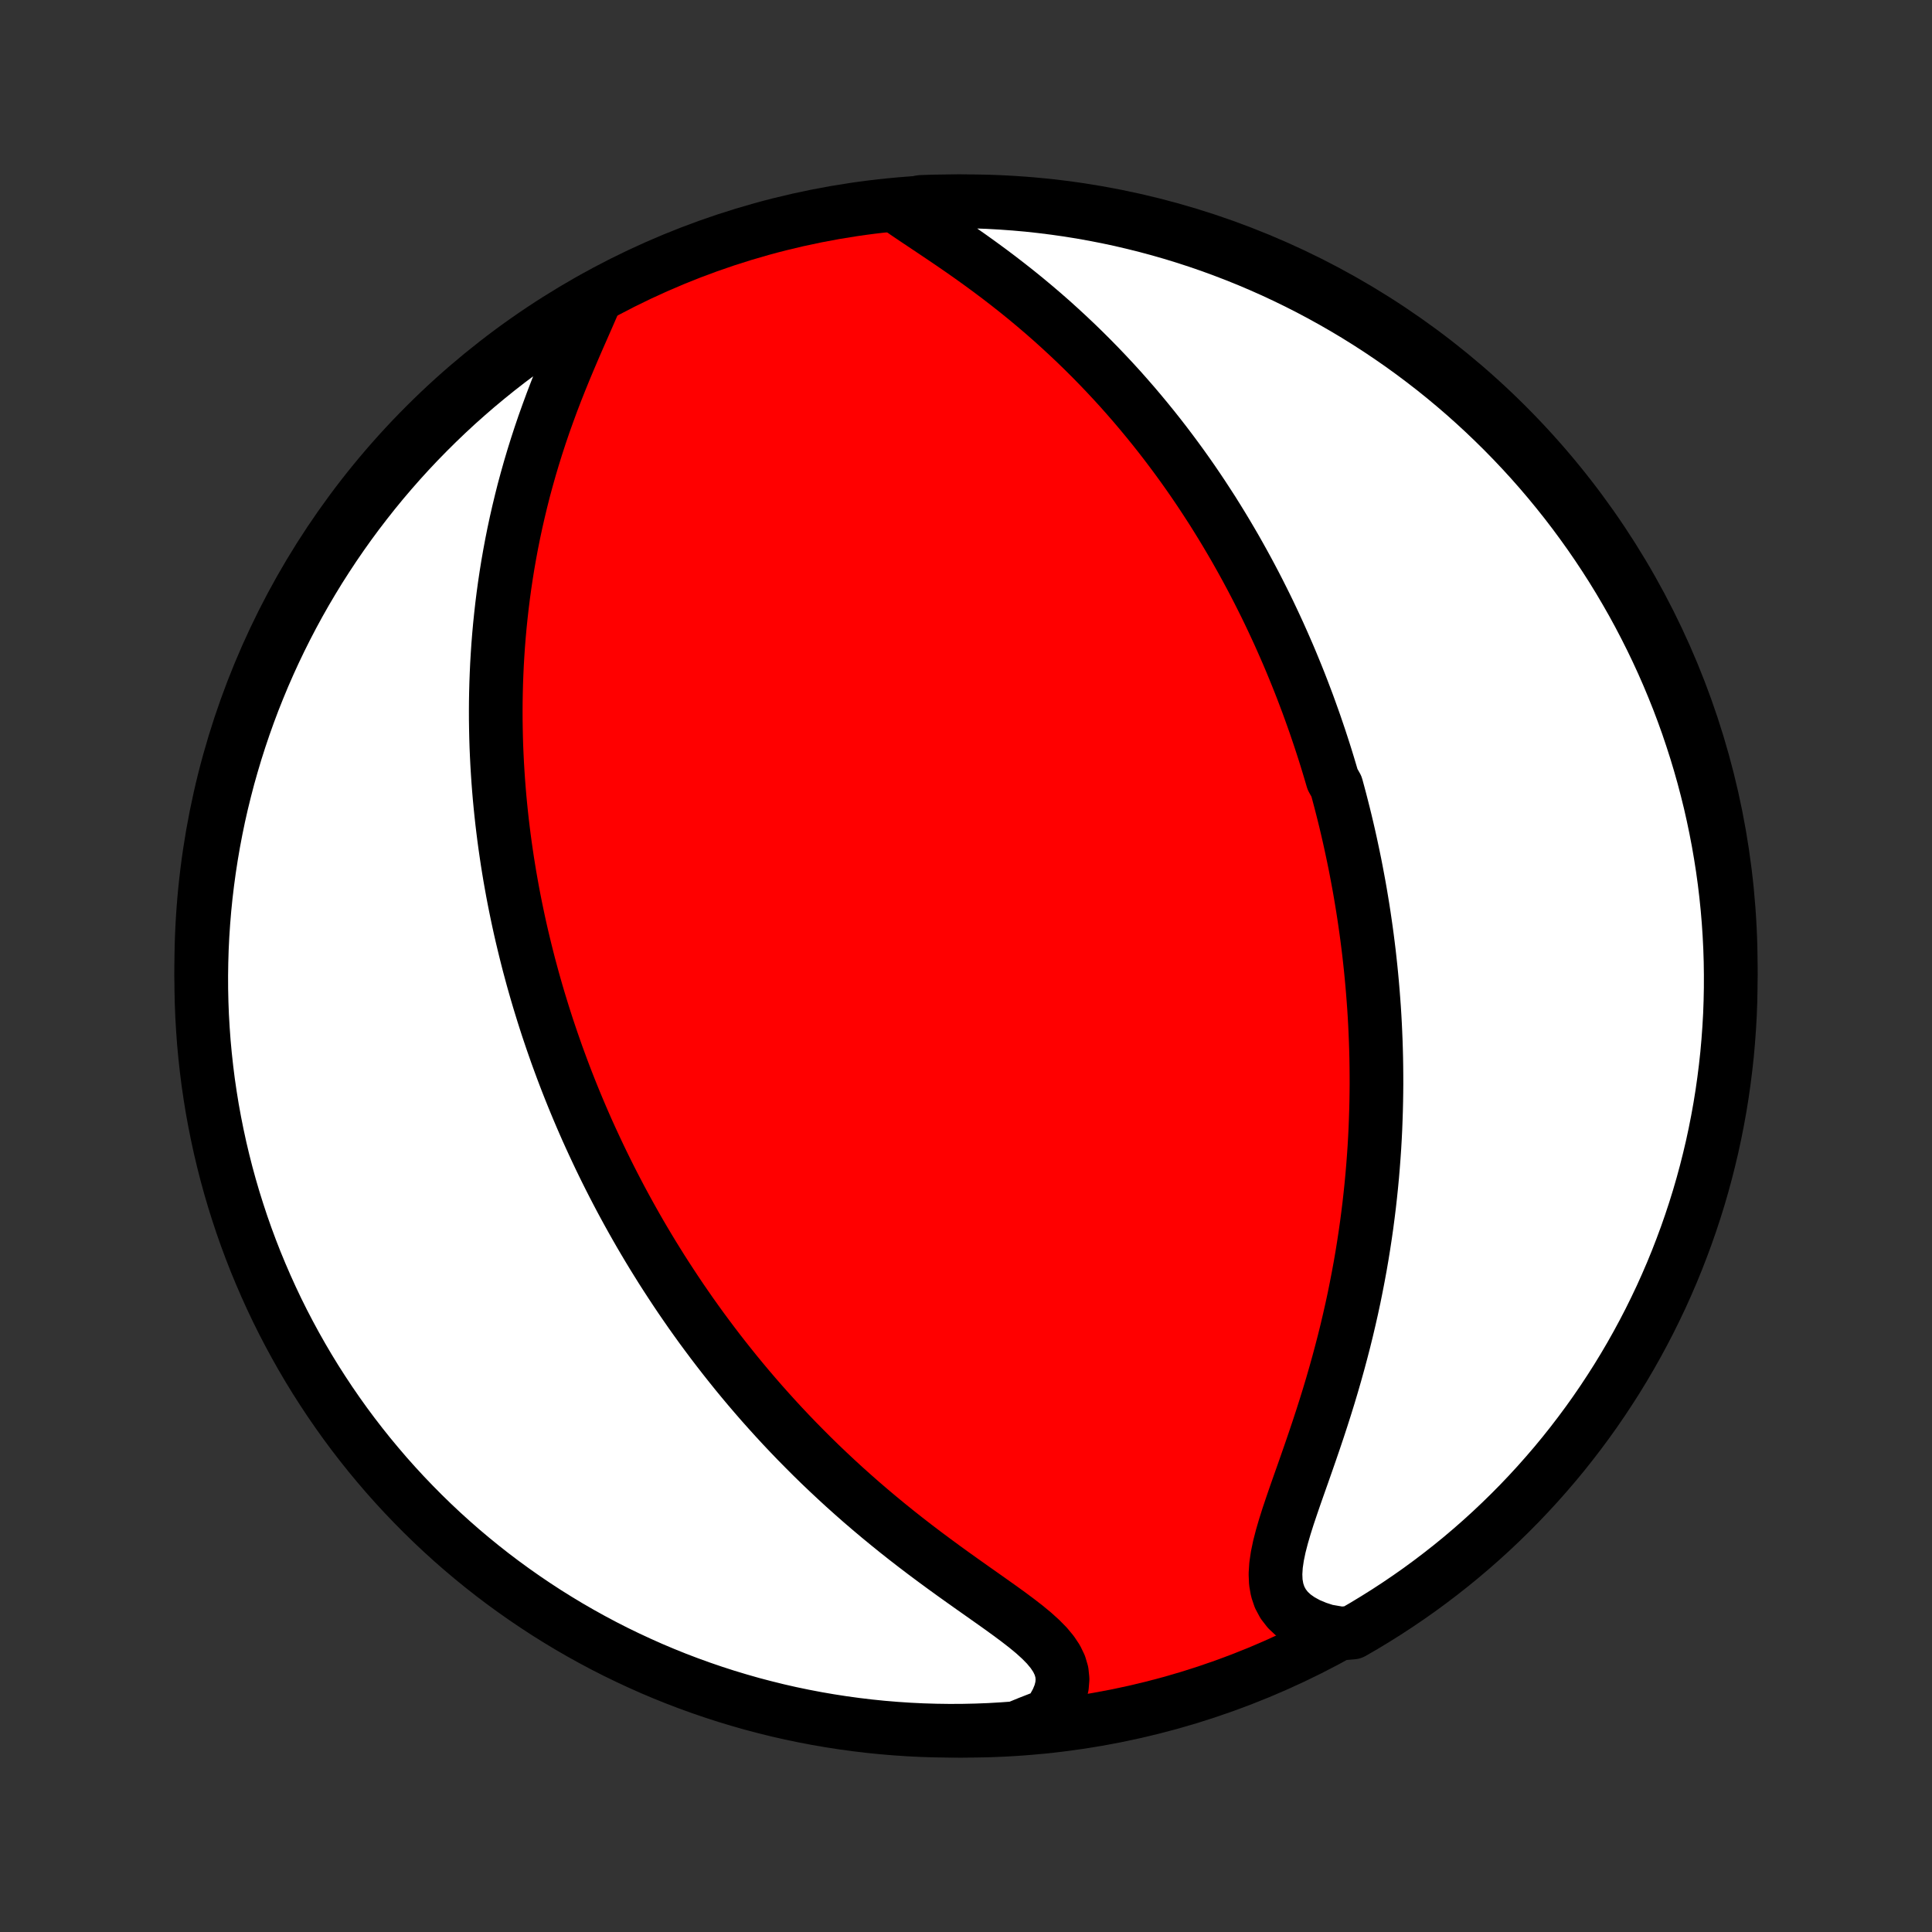 <?xml version="1.0" encoding="utf-8" standalone="no"?>
<!DOCTYPE svg PUBLIC "-//W3C//DTD SVG 1.1//EN"
  "http://www.w3.org/Graphics/SVG/1.1/DTD/svg11.dtd">
<!-- Created with matplotlib (http://matplotlib.org/) -->
<svg height="72pt" version="1.1" viewBox="0 0 72 72" width="72pt" xmlns="http://www.w3.org/2000/svg" xmlns:xlink="http://www.w3.org/1999/xlink">
 <rect x="0" y="0" width="72" height="72" fill="#333333" stroke="none"/>
 <defs>
  <style type="text/css">
*{stroke-linecap:butt;stroke-linejoin:round;}
  </style>
 </defs>
 <g id="figure_1">
  <g id="patch_1">
   <path d="
M0 72
L72 72
L72 0
L0 0
z
" style="fill:none;"/>
  </g>
  <g id="axes_1">
   <g id="PatchCollection_1">
    <defs>
     <path d="
M36 -7.5
C43.558 -7.5 50.808 -10.503 56.153 -15.848
C61.497 -21.192 64.5 -28.442 64.5 -36
C64.5 -43.558 61.497 -50.808 56.153 -56.153
C50.808 -61.497 43.558 -64.5 36 -64.5
C28.442 -64.5 21.192 -61.497 15.848 -56.153
C10.503 -50.808 7.5 -43.558 7.5 -36
C7.5 -28.442 10.503 -21.192 15.848 -15.848
C21.192 -10.503 28.442 -7.5 36 -7.5
z
" id="C0_0_a811fe30f3"/>
     <path d="
M33.437 -64.296
L33.754 -64.076
L34.085 -63.852
L34.425 -63.625
L34.771 -63.394
L35.121 -63.159
L35.474 -62.92
L35.828 -62.676
L36.181 -62.428
L36.532 -62.176
L36.88 -61.921
L37.226 -61.661
L37.567 -61.398
L37.903 -61.133
L38.235 -60.864
L38.561 -60.592
L38.882 -60.318
L39.197 -60.042
L39.506 -59.763
L39.809 -59.483
L40.106 -59.202
L40.397 -58.919
L40.682 -58.635
L40.961 -58.35
L41.233 -58.065
L41.5 -57.779
L41.761 -57.493
L42.015 -57.206
L42.264 -56.92
L42.507 -56.633
L42.744 -56.347
L42.976 -56.061
L43.203 -55.775
L43.424 -55.49
L43.639 -55.206
L43.85 -54.922
L44.056 -54.639
L44.257 -54.356
L44.453 -54.075
L44.644 -53.794
L44.831 -53.514
L45.013 -53.235
L45.192 -52.958
L45.365 -52.681
L45.535 -52.405
L45.701 -52.13
L45.863 -51.856
L46.022 -51.583
L46.176 -51.311
L46.327 -51.04
L46.475 -50.77
L46.619 -50.501
L46.76 -50.233
L46.898 -49.965
L47.032 -49.699
L47.164 -49.434
L47.293 -49.169
L47.418 -48.905
L47.541 -48.642
L47.662 -48.379
L47.779 -48.117
L47.894 -47.856
L48.007 -47.596
L48.117 -47.336
L48.224 -47.076
L48.33 -46.817
L48.433 -46.559
L48.534 -46.3
L48.632 -46.042
L48.729 -45.785
L48.823 -45.527
L48.915 -45.27
L49.006 -45.013
L49.094 -44.755
L49.181 -44.498
L49.265 -44.241
L49.348 -43.984
L49.429 -43.726
L49.508 -43.468
L49.585 -43.21
L49.661 -42.952
L49.807 -42.693
L49.877 -42.434
L49.946 -42.175
L50.013 -41.914
L50.079 -41.653
L50.143 -41.392
L50.205 -41.13
L50.266 -40.866
L50.325 -40.602
L50.382 -40.337
L50.438 -40.071
L50.493 -39.804
L50.545 -39.536
L50.596 -39.266
L50.646 -38.996
L50.694 -38.724
L50.74 -38.45
L50.785 -38.175
L50.828 -37.899
L50.869 -37.62
L50.909 -37.341
L50.947 -37.059
L50.983 -36.776
L51.018 -36.49
L51.05 -36.203
L51.081 -35.914
L51.11 -35.622
L51.137 -35.329
L51.162 -35.033
L51.185 -34.734
L51.207 -34.434
L51.226 -34.131
L51.243 -33.825
L51.257 -33.517
L51.27 -33.206
L51.28 -32.892
L51.288 -32.576
L51.293 -32.257
L51.296 -31.935
L51.297 -31.61
L51.294 -31.281
L51.289 -30.95
L51.281 -30.616
L51.27 -30.278
L51.257 -29.937
L51.24 -29.593
L51.22 -29.245
L51.196 -28.895
L51.169 -28.54
L51.139 -28.183
L51.105 -27.822
L51.067 -27.457
L51.026 -27.09
L50.98 -26.718
L50.931 -26.344
L50.877 -25.966
L50.819 -25.585
L50.757 -25.201
L50.69 -24.813
L50.618 -24.422
L50.542 -24.029
L50.462 -23.632
L50.376 -23.233
L50.285 -22.831
L50.19 -22.427
L50.09 -22.021
L49.984 -21.612
L49.874 -21.202
L49.759 -20.79
L49.64 -20.378
L49.516 -19.964
L49.387 -19.549
L49.255 -19.135
L49.119 -18.72
L48.98 -18.307
L48.839 -17.895
L48.696 -17.484
L48.553 -17.076
L48.41 -16.672
L48.269 -16.271
L48.133 -15.875
L48.002 -15.485
L47.881 -15.102
L47.772 -14.728
L47.678 -14.363
L47.604 -14.009
L47.554 -13.669
L47.533 -13.343
L47.546 -13.034
L47.597 -12.745
L47.688 -12.475
L47.821 -12.227
L47.996 -12.002
L48.212 -11.8
L48.467 -11.621
L48.756 -11.464
L49.077 -11.33
L49.424 -11.217
L49.97 -11.123
L50.402 -11.159
L50.829 -11.406
L51.251 -11.662
L51.669 -11.924
L52.082 -12.194
L52.49 -12.471
L52.894 -12.755
L53.292 -13.047
L53.684 -13.345
L54.072 -13.65
L54.454 -13.962
L54.83 -14.281
L55.2 -14.606
L55.565 -14.938
L55.924 -15.277
L56.276 -15.621
L56.623 -15.972
L56.963 -16.329
L57.297 -16.692
L57.624 -17.061
L57.945 -17.435
L58.259 -17.815
L58.566 -18.201
L58.866 -18.592
L59.16 -18.989
L59.446 -19.39
L59.725 -19.797
L59.997 -20.209
L60.262 -20.625
L60.519 -21.046
L60.769 -21.472
L61.011 -21.902
L61.246 -22.337
L61.473 -22.775
L61.692 -23.218
L61.904 -23.664
L62.107 -24.115
L62.303 -24.569
L62.49 -25.026
L62.669 -25.487
L62.841 -25.951
L63.004 -26.418
L63.159 -26.887
L63.306 -27.36
L63.444 -27.835
L63.574 -28.313
L63.695 -28.793
L63.809 -29.276
L63.913 -29.76
L64.009 -30.246
L64.097 -30.734
L64.176 -31.224
L64.246 -31.715
L64.308 -32.208
L64.362 -32.701
L64.406 -33.196
L64.442 -33.691
L64.47 -34.187
L64.488 -34.684
L64.498 -35.181
L64.499 -35.678
L64.492 -36.175
L64.476 -36.673
L64.451 -37.17
L64.418 -37.667
L64.376 -38.163
L64.325 -38.659
L64.266 -39.154
L64.198 -39.647
L64.121 -40.14
L64.036 -40.632
L63.942 -41.122
L63.84 -41.61
L63.73 -42.097
L63.61 -42.582
L63.483 -43.065
L63.347 -43.546
L63.203 -44.024
L63.05 -44.5
L62.89 -44.974
L62.721 -45.444
L62.544 -45.912
L62.358 -46.377
L62.165 -46.839
L61.964 -47.297
L61.755 -47.752
L61.538 -48.203
L61.313 -48.651
L61.081 -49.095
L60.841 -49.535
L60.593 -49.97
L60.338 -50.402
L60.076 -50.829
L59.806 -51.251
L59.529 -51.669
L59.245 -52.082
L58.953 -52.49
L58.655 -52.894
L58.35 -53.292
L58.038 -53.684
L57.719 -54.072
L57.394 -54.454
L57.062 -54.83
L56.724 -55.2
L56.379 -55.565
L56.028 -55.924
L55.671 -56.276
L55.308 -56.623
L54.939 -56.963
L54.565 -57.297
L54.185 -57.624
L53.799 -57.945
L53.408 -58.259
L53.011 -58.566
L52.61 -58.866
L52.203 -59.16
L51.791 -59.446
L51.375 -59.725
L50.954 -59.997
L50.528 -60.262
L50.098 -60.519
L49.663 -60.769
L49.225 -61.011
L48.782 -61.246
L48.336 -61.473
L47.885 -61.692
L47.431 -61.904
L46.974 -62.107
L46.513 -62.303
L46.049 -62.49
L45.583 -62.669
L45.113 -62.841
L44.64 -63.004
L44.165 -63.159
L43.687 -63.306
L43.207 -63.444
L42.724 -63.574
L42.24 -63.695
L41.754 -63.809
L41.266 -63.913
L40.776 -64.009
L40.285 -64.097
L39.792 -64.176
L39.299 -64.246
L38.804 -64.308
L38.309 -64.362
L37.813 -64.406
L37.316 -64.442
L36.819 -64.47
L36.322 -64.488
L35.825 -64.498
L35.327 -64.499
L34.83 -64.492
L34.333 -64.476
z
" id="C0_1_4bbcd81b48"/>
     <path d="
M22.215 -60.932
L22.062 -60.569
L21.9 -60.197
L21.733 -59.816
L21.562 -59.428
L21.391 -59.034
L21.221 -58.636
L21.052 -58.233
L20.887 -57.828
L20.725 -57.42
L20.568 -57.01
L20.417 -56.599
L20.27 -56.188
L20.13 -55.776
L19.996 -55.365
L19.868 -54.954
L19.746 -54.544
L19.631 -54.136
L19.521 -53.73
L19.419 -53.325
L19.322 -52.922
L19.231 -52.522
L19.146 -52.124
L19.067 -51.729
L18.994 -51.337
L18.926 -50.948
L18.864 -50.562
L18.807 -50.179
L18.755 -49.799
L18.708 -49.422
L18.666 -49.049
L18.628 -48.679
L18.595 -48.313
L18.566 -47.95
L18.542 -47.591
L18.521 -47.235
L18.505 -46.882
L18.492 -46.533
L18.483 -46.187
L18.477 -45.845
L18.475 -45.506
L18.476 -45.17
L18.481 -44.837
L18.488 -44.508
L18.498 -44.181
L18.512 -43.858
L18.528 -43.538
L18.547 -43.221
L18.568 -42.906
L18.592 -42.595
L18.618 -42.286
L18.647 -41.98
L18.678 -41.677
L18.711 -41.376
L18.747 -41.077
L18.784 -40.782
L18.824 -40.488
L18.866 -40.197
L18.909 -39.908
L18.955 -39.621
L19.002 -39.336
L19.052 -39.053
L19.103 -38.772
L19.156 -38.493
L19.211 -38.216
L19.268 -37.94
L19.326 -37.666
L19.386 -37.394
L19.448 -37.123
L19.512 -36.854
L19.577 -36.586
L19.644 -36.319
L19.712 -36.053
L19.783 -35.789
L19.854 -35.526
L19.928 -35.264
L20.003 -35.003
L20.08 -34.742
L20.159 -34.483
L20.239 -34.224
L20.321 -33.966
L20.404 -33.709
L20.49 -33.453
L20.577 -33.196
L20.666 -32.941
L20.756 -32.685
L20.849 -32.431
L20.943 -32.176
L21.039 -31.922
L21.137 -31.668
L21.237 -31.414
L21.339 -31.16
L21.443 -30.906
L21.549 -30.652
L21.657 -30.398
L21.767 -30.144
L21.879 -29.889
L21.994 -29.635
L22.111 -29.38
L22.23 -29.125
L22.351 -28.869
L22.475 -28.613
L22.601 -28.357
L22.73 -28.099
L22.861 -27.842
L22.995 -27.584
L23.131 -27.325
L23.271 -27.065
L23.413 -26.805
L23.558 -26.544
L23.706 -26.282
L23.857 -26.019
L24.012 -25.755
L24.169 -25.491
L24.33 -25.225
L24.495 -24.959
L24.662 -24.691
L24.834 -24.423
L25.009 -24.154
L25.188 -23.883
L25.37 -23.612
L25.557 -23.34
L25.747 -23.066
L25.942 -22.792
L26.141 -22.516
L26.345 -22.24
L26.552 -21.963
L26.765 -21.684
L26.982 -21.405
L27.204 -21.125
L27.43 -20.844
L27.662 -20.562
L27.898 -20.28
L28.14 -19.997
L28.387 -19.713
L28.64 -19.429
L28.897 -19.145
L29.16 -18.86
L29.429 -18.575
L29.703 -18.29
L29.983 -18.006
L30.268 -17.721
L30.559 -17.436
L30.856 -17.153
L31.158 -16.87
L31.466 -16.587
L31.78 -16.306
L32.098 -16.026
L32.422 -15.748
L32.751 -15.471
L33.085 -15.196
L33.423 -14.923
L33.766 -14.652
L34.112 -14.384
L34.462 -14.118
L34.815 -13.855
L35.169 -13.595
L35.524 -13.338
L35.88 -13.084
L36.234 -12.833
L36.586 -12.585
L36.933 -12.34
L37.274 -12.098
L37.606 -11.858
L37.926 -11.62
L38.231 -11.384
L38.517 -11.148
L38.779 -10.911
L39.013 -10.674
L39.213 -10.433
L39.376 -10.189
L39.496 -9.94
L39.571 -9.686
L39.598 -9.427
L39.577 -9.163
L39.51 -8.894
L39.398 -8.622
L39.246 -8.348
L39.056 -8.074
L38.353 -7.8
L37.857 -7.597
L37.361 -7.561
L36.863 -7.532
L36.366 -7.513
L35.869 -7.502
L35.371 -7.5
L34.874 -7.507
L34.377 -7.522
L33.881 -7.546
L33.385 -7.579
L32.89 -7.62
L32.397 -7.67
L31.904 -7.729
L31.412 -7.796
L30.922 -7.872
L30.433 -7.956
L29.946 -8.049
L29.461 -8.15
L28.978 -8.26
L28.497 -8.379
L28.018 -8.505
L27.542 -8.641
L27.068 -8.784
L26.597 -8.936
L26.129 -9.096
L25.664 -9.264
L25.202 -9.44
L24.743 -9.625
L24.288 -9.817
L23.837 -10.018
L23.389 -10.226
L22.944 -10.442
L22.504 -10.666
L22.068 -10.898
L21.637 -11.137
L21.209 -11.384
L20.786 -11.639
L20.368 -11.9
L19.954 -12.17
L19.546 -12.446
L19.142 -12.73
L18.744 -13.02
L18.35 -13.318
L17.962 -13.623
L17.58 -13.934
L17.203 -14.252
L16.832 -14.577
L16.467 -14.908
L16.108 -15.246
L15.755 -15.59
L15.408 -15.941
L15.067 -16.297
L14.733 -16.659
L14.405 -17.027
L14.084 -17.402
L13.769 -17.781
L13.461 -18.167
L13.16 -18.557
L12.866 -18.953
L12.579 -19.355
L12.299 -19.761
L12.027 -20.172
L11.761 -20.588
L11.503 -21.009
L11.253 -21.434
L11.01 -21.864
L10.775 -22.298
L10.547 -22.736
L10.327 -23.178
L10.115 -23.625
L9.911 -24.075
L9.715 -24.528
L9.526 -24.985
L9.346 -25.446
L9.174 -25.909
L9.01 -26.376
L8.855 -26.846
L8.707 -27.318
L8.568 -27.793
L8.437 -28.271
L8.315 -28.751
L8.201 -29.233
L8.096 -29.717
L7.999 -30.203
L7.91 -30.691
L7.831 -31.18
L7.759 -31.671
L7.697 -32.164
L7.643 -32.657
L7.597 -33.151
L7.561 -33.647
L7.532 -34.143
L7.513 -34.639
L7.502 -35.137
L7.5 -35.634
L7.507 -36.131
L7.522 -36.629
L7.546 -37.126
L7.579 -37.623
L7.62 -38.119
L7.67 -38.615
L7.729 -39.11
L7.796 -39.603
L7.872 -40.096
L7.956 -40.588
L8.049 -41.078
L8.15 -41.567
L8.26 -42.054
L8.379 -42.539
L8.505 -43.022
L8.641 -43.503
L8.784 -43.982
L8.936 -44.458
L9.096 -44.932
L9.264 -45.403
L9.44 -45.871
L9.625 -46.336
L9.817 -46.798
L10.018 -47.257
L10.226 -47.712
L10.442 -48.163
L10.666 -48.611
L10.898 -49.056
L11.137 -49.496
L11.384 -49.932
L11.639 -50.364
L11.9 -50.791
L12.17 -51.214
L12.446 -51.632
L12.73 -52.046
L13.02 -52.454
L13.318 -52.858
L13.623 -53.256
L13.934 -53.65
L14.252 -54.038
L14.577 -54.42
L14.908 -54.797
L15.246 -55.168
L15.59 -55.533
L15.941 -55.892
L16.297 -56.245
L16.659 -56.592
L17.027 -56.933
L17.402 -57.267
L17.781 -57.595
L18.167 -57.916
L18.557 -58.231
L18.953 -58.539
L19.355 -58.84
L19.761 -59.134
L20.172 -59.421
L20.588 -59.701
L21.009 -59.973
L21.434 -60.239
z
" id="C0_2_c1166cbd32"/>
    </defs>
    <g clip-path="url(#p1bffca34e9)">
     <use style="fill:#ff0000;stroke:#000000;stroke-width:2.0;" x="0.0" xlink:href="#C0_0_a811fe30f3" y="72.0"/>
    </g>
    <g clip-path="url(#p1bffca34e9)">
     <use style="fill:#ffffff;stroke:#000000;stroke-width:2.0;" x="0.0" xlink:href="#C0_1_4bbcd81b48" y="72.0"/>
    </g>
    <g clip-path="url(#p1bffca34e9)">
     <use style="fill:#ffffff;stroke:#000000;stroke-width:2.0;" x="0.0" xlink:href="#C0_2_c1166cbd32" y="72.0"/>
    </g>
   </g>
  </g>
 </g>
 <defs>
  <clipPath id="p1bffca34e9">
   <rect height="72.0" width="72.0" x="0.0" y="0.0"/>
  </clipPath>
 </defs>
</svg>
